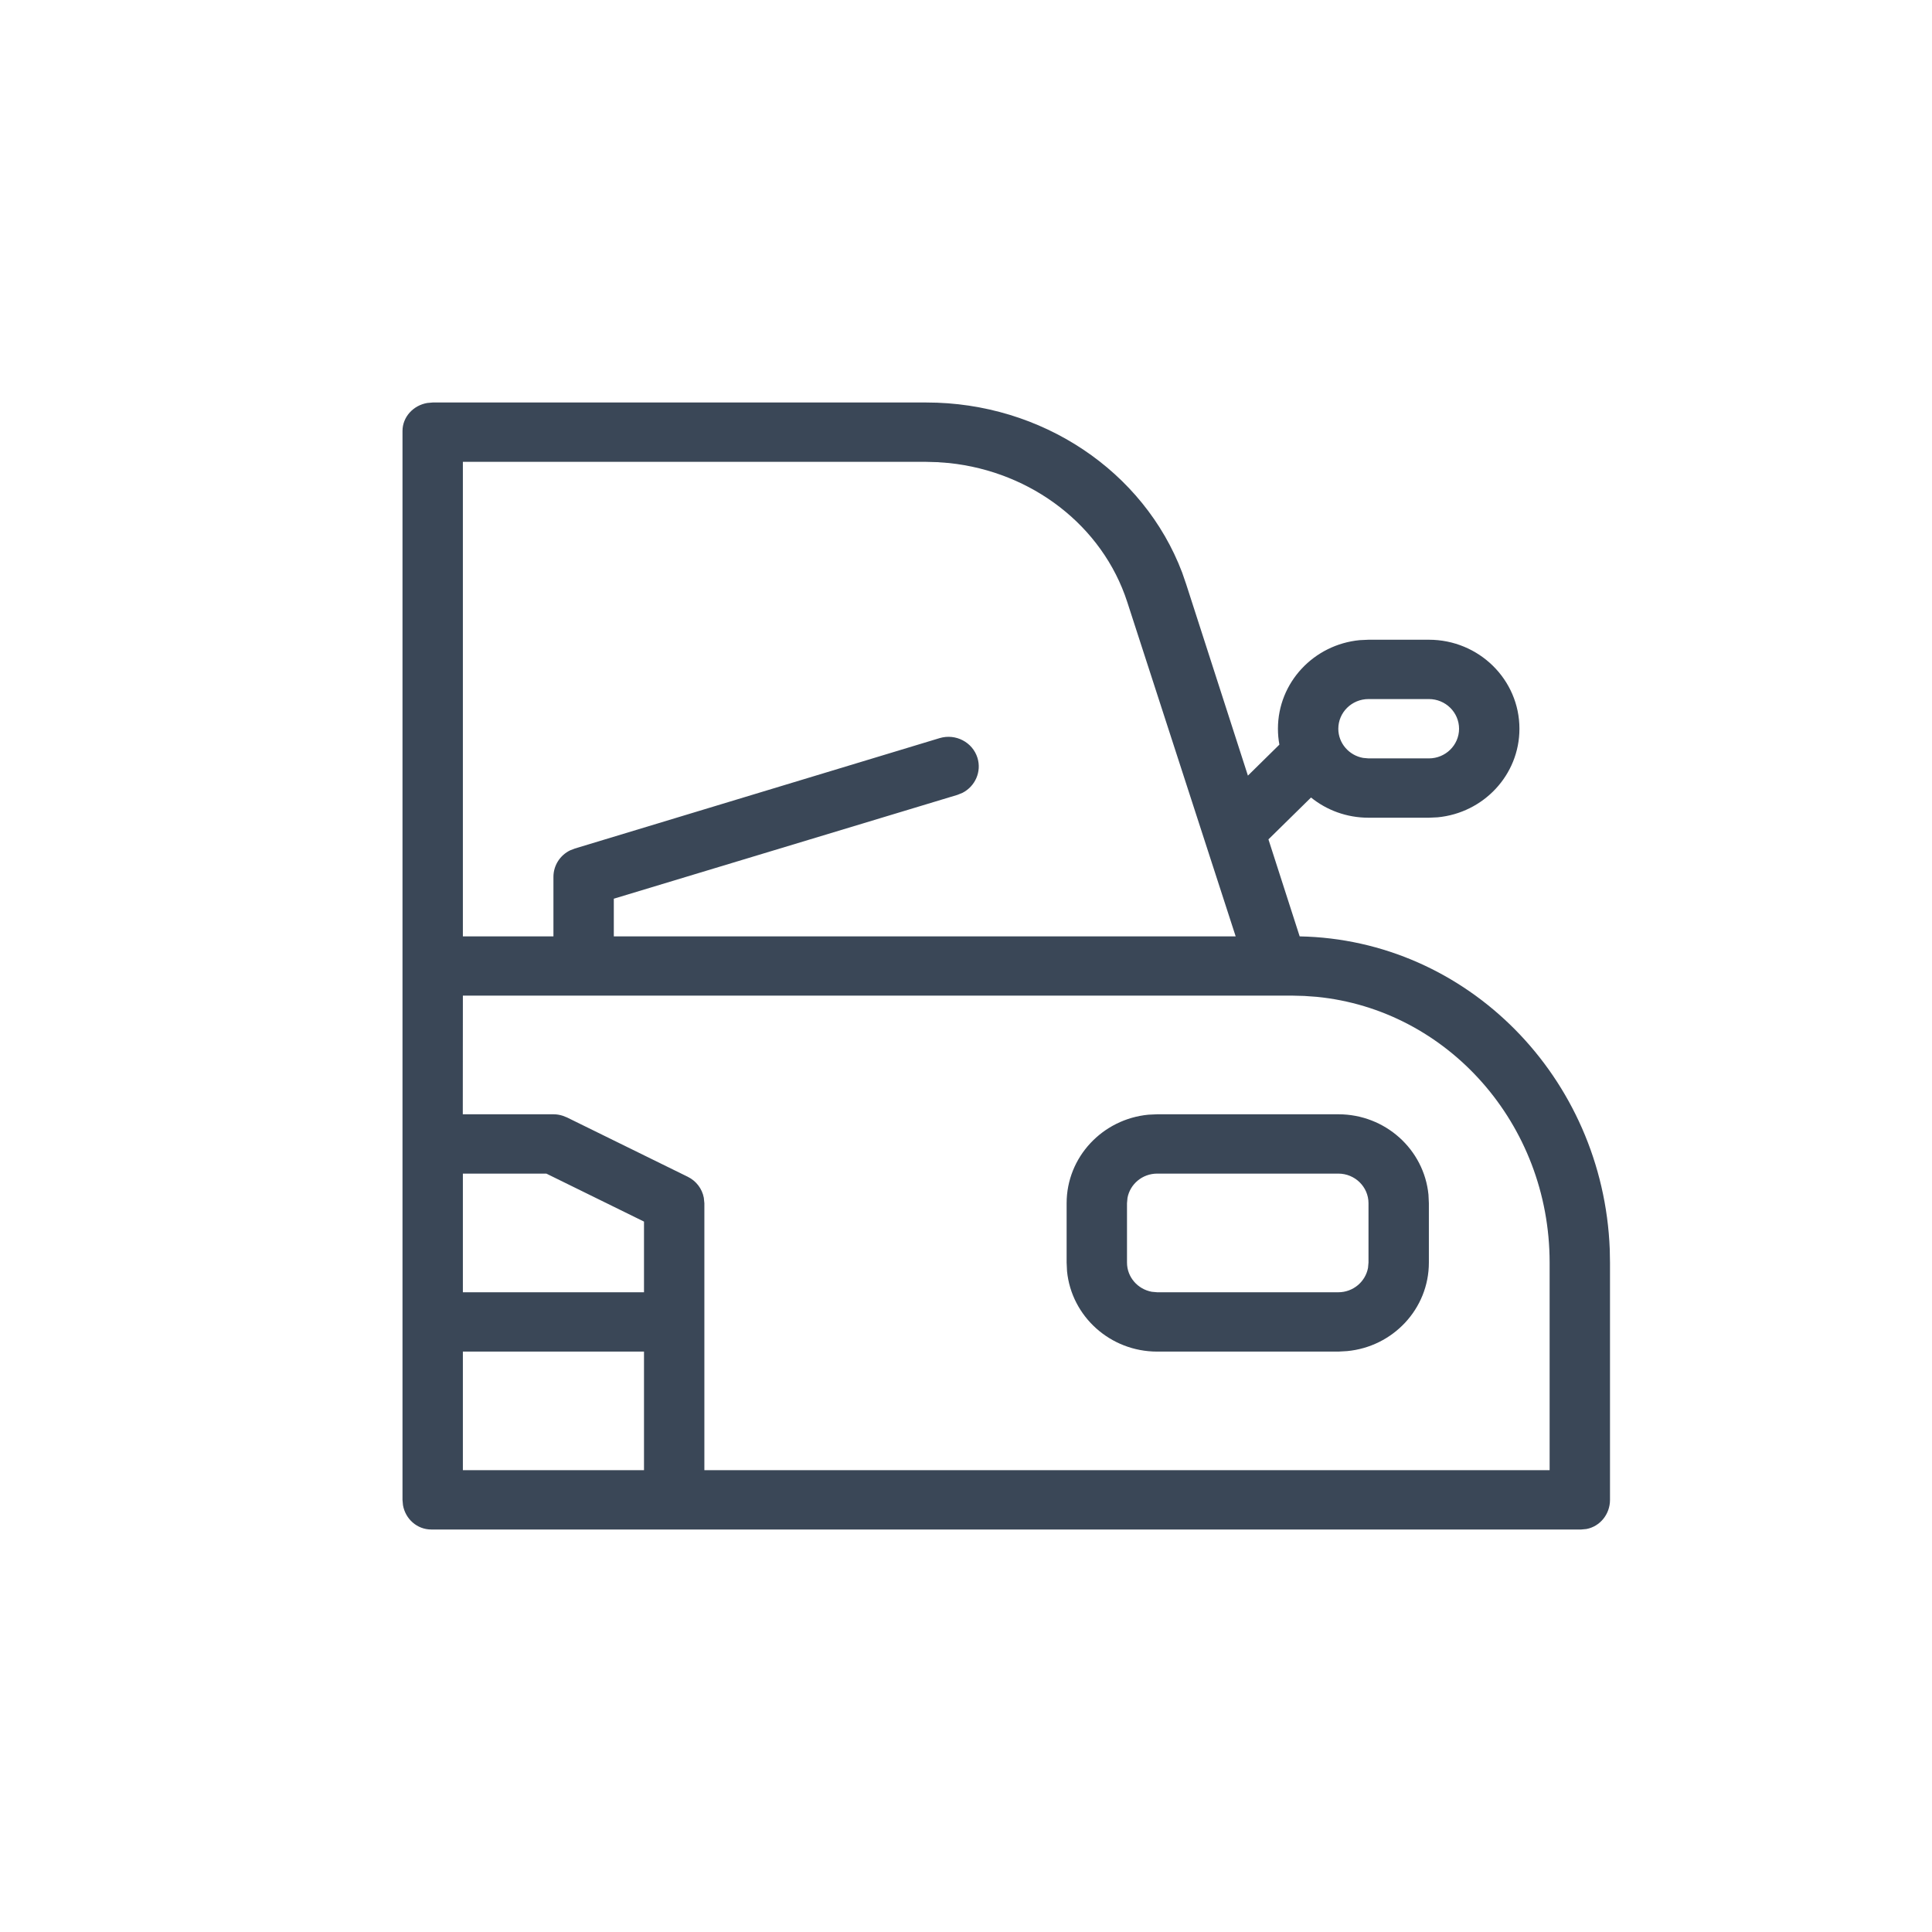 <svg width="24" height="24" viewBox="0 0 24 24" fill="none" xmlns="http://www.w3.org/2000/svg">
<path fill-rule="evenodd" clip-rule="evenodd" d="M11.509 5C12.939 5 14.207 5.851 14.685 7.112L14.736 7.26L15.502 9.635L15.893 9.25C15.881 9.186 15.875 9.12 15.875 9.053C15.875 8.478 16.321 8.006 16.892 7.952L17 7.947H17.75C18.371 7.947 18.875 8.442 18.875 9.053C18.875 9.627 18.429 10.099 17.858 10.153L17.75 10.158H17C16.729 10.158 16.48 10.064 16.286 9.907L15.757 10.427L16.145 11.632C18.227 11.672 19.914 13.383 19.997 15.519L20 15.684V18.632C20 18.812 19.874 18.963 19.707 18.994L19.643 19H5.357C5.182 19 5.036 18.87 5.006 18.698L5 18.632V5.354C5 5.18 5.133 5.036 5.307 5.006L5.375 5H11.509ZM8 16.79H5.75V18.263H8V16.79ZM16.053 12.368H5.75L5.749 13.842H6.875C6.914 13.842 6.952 13.848 6.989 13.86L7.043 13.881L8.543 14.618C8.649 14.67 8.722 14.767 8.743 14.879L8.75 14.947V18.263H19.25V15.684C19.25 13.959 17.98 12.542 16.356 12.383L16.203 12.372L16.053 12.368ZM16.625 13.842C17.21 13.842 17.69 14.28 17.745 14.841L17.75 14.947V15.684C17.75 16.259 17.304 16.731 16.733 16.784L16.625 16.79H14.375C13.79 16.79 13.31 16.351 13.255 15.791L13.25 15.684V14.947C13.25 14.373 13.696 13.901 14.267 13.847L14.375 13.842H16.625ZM6.787 14.579H5.75V16.053H8V15.175L6.787 14.579ZM16.625 14.579H14.375C14.191 14.579 14.038 14.709 14.006 14.881L14 14.947V15.684C14 15.865 14.133 16.015 14.308 16.047L14.375 16.053H16.625C16.809 16.053 16.962 15.922 16.994 15.75L17 15.684V14.947C17 14.744 16.832 14.579 16.625 14.579ZM11.497 5.737L5.75 5.737V11.632H6.875V10.893C6.875 10.751 6.957 10.624 7.083 10.563L7.14 10.541L11.673 9.169C11.871 9.11 12.081 9.219 12.142 9.413C12.196 9.586 12.114 9.768 11.956 9.849L11.894 9.874L7.625 11.164V11.632H15.35L14.003 7.478C13.696 6.532 12.819 5.86 11.789 5.752L11.641 5.741L11.497 5.737ZM17.75 8.684H17C16.793 8.684 16.625 8.849 16.625 9.053C16.625 9.233 16.758 9.384 16.933 9.415L17 9.421H17.75C17.957 9.421 18.125 9.256 18.125 9.053C18.125 8.849 17.957 8.684 17.75 8.684Z" fill="#3A4757"/>
</svg>